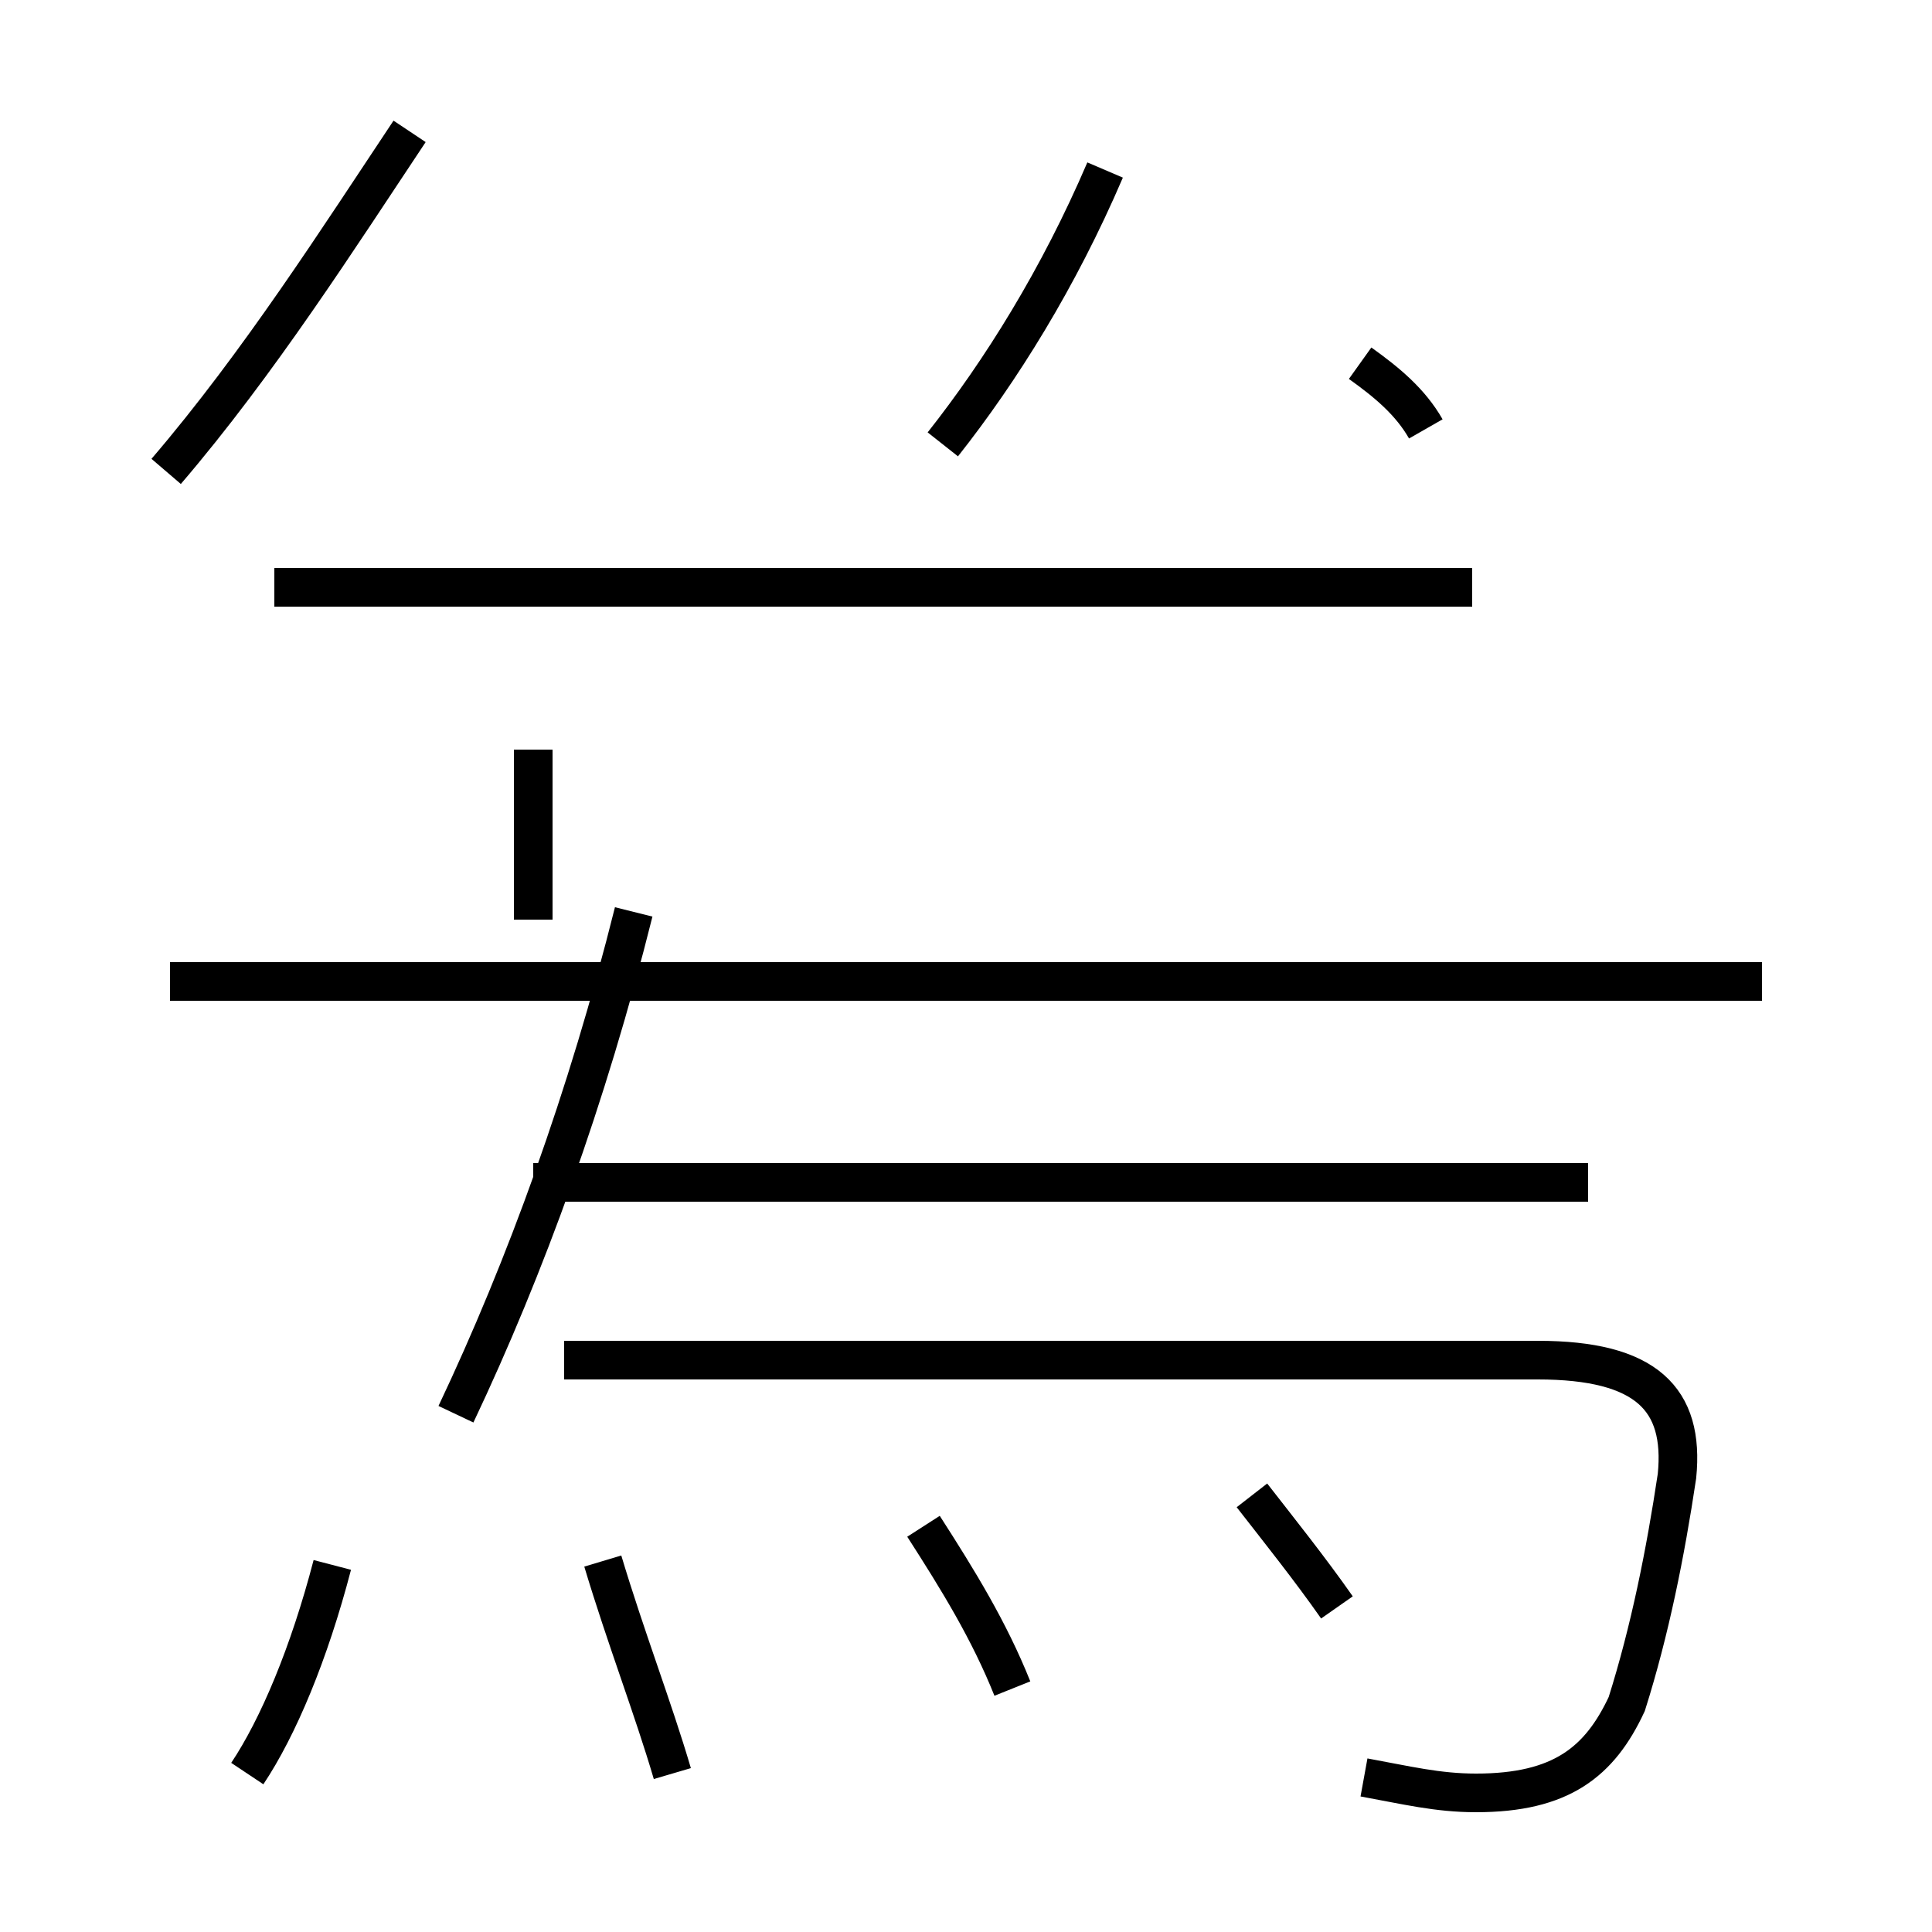 <?xml version='1.0' encoding='utf8'?>
<svg viewBox="0.0 -44.0 50.0 50.0" version="1.1" xmlns="http://www.w3.org/2000/svg">
<rect x="0.0" y="-44.0" width="50.0" height="50.0" fill="#808080" stroke="none"/>
<rect x="-1000" y="-1000" width="2000" height="2000" stroke="white" fill="white"/>
<g style="fill:none; stroke:#000000;  stroke-width:1">
<path d="M 35.3 -2.0 C 36.4 -2.2 37.2 -2.4 38.2 -2.4 C 40.4 -2.4 41.4 -1.6 42.1 -0.1 C 42.7 1.8 43.1 3.8 43.4 5.8 C 43.6 7.8 42.6 8.8 39.8 8.8 L 14.6 8.8 M 45.6 18.6 L 4.4 18.6 M 11.8 7.4 C 13.6 11.2 15.2 15.6 16.4 20.4 M 38.1 28.8 L 7.1 28.8 M 13.8 24.6 L 13.8 20.2 M 41.1 13.4 L 13.8 13.4 M 4.3 31.8 C 6.7 34.6 8.8 37.9 10.6 40.6 M 24.4 32.5 C 25.9 34.4 27.4 36.8 28.6 39.6 M 36.9 32.9 C 36.5 33.6 35.9 34.1 35.2 34.6 M 17.4 -1.9 C 16.9 -0.2 16.2 1.6 15.6 3.6 M 6.4 -1.9 C 7.2 -0.7 8.0 1.2 8.6 3.5 M 26.2 0.3 C 25.6 1.8 24.8 3.1 23.9 4.5 M 34.6 2.4 C 33.9 3.4 33.1 4.4 32.4 5.3" transform="scale(1, -1)" />
</g>
</svg>